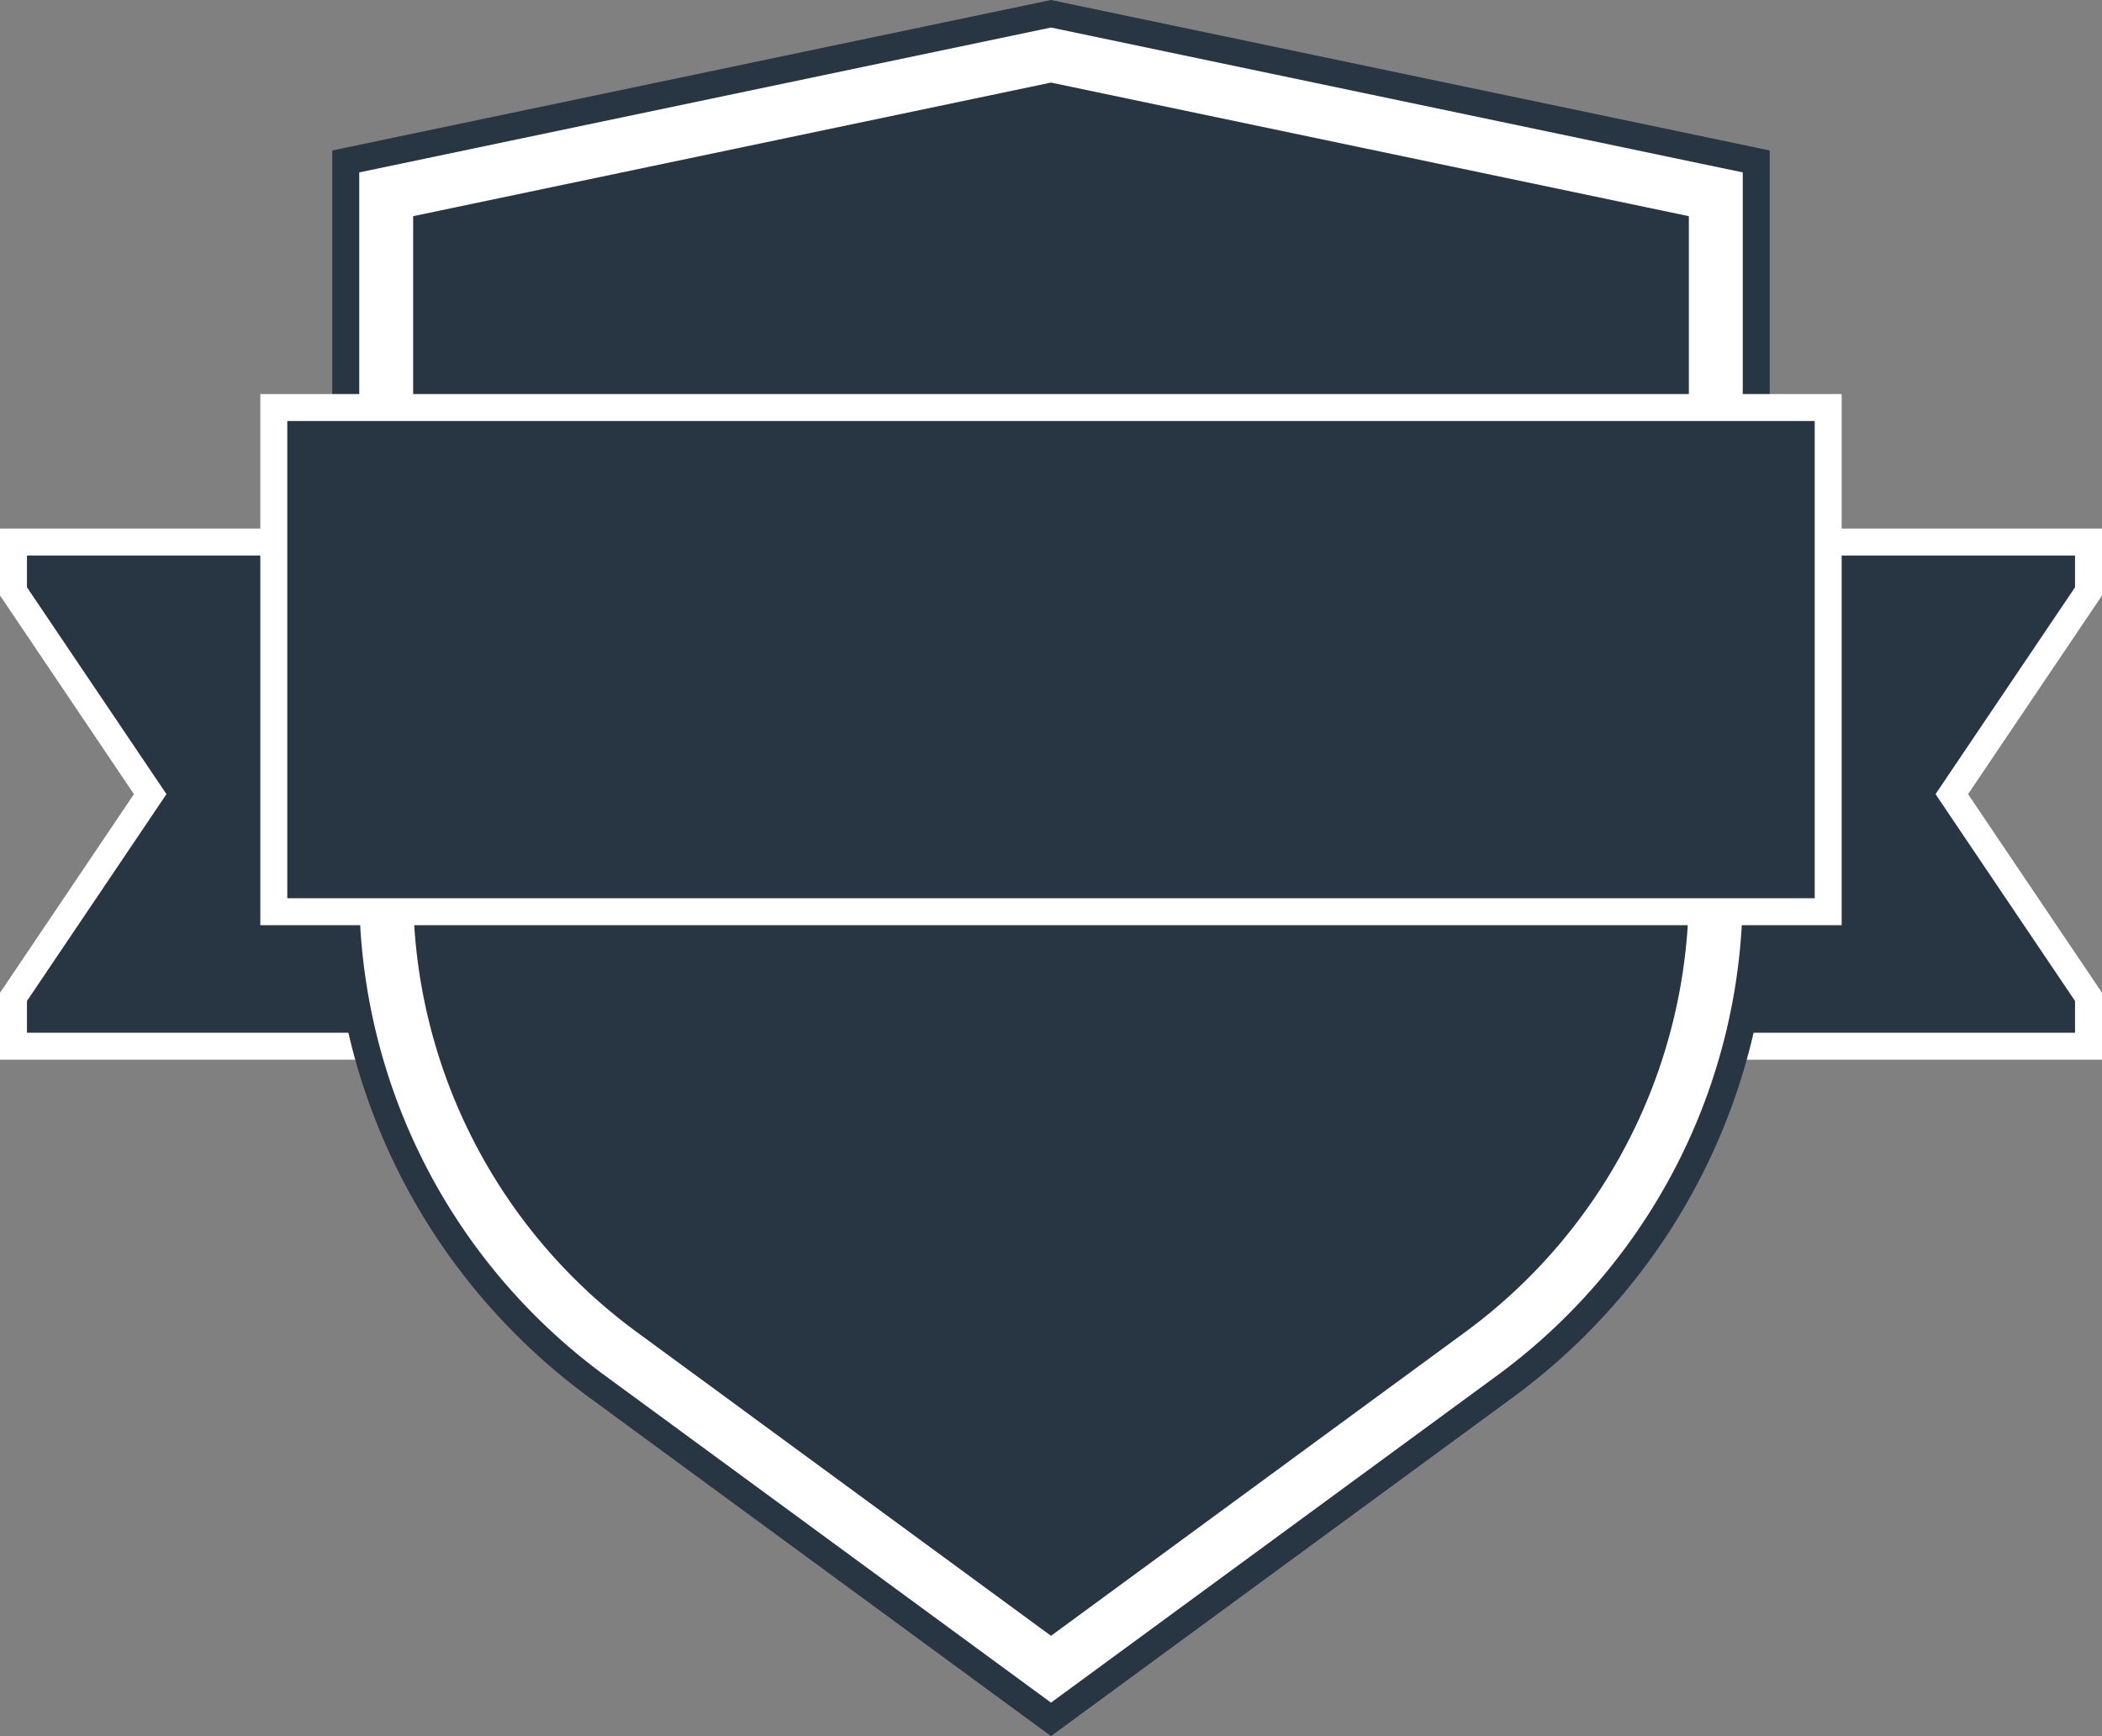 <svg xmlns="http://www.w3.org/2000/svg" width="207.959" height="171.78" viewBox="0 0 155.969 128.835"><rect x="0" y="0" width="155.969" height="128.835" fill="#808080" stroke="none"/><defs><clipPath id="a"><path d="M0 39h155.969v40H0zm0 0"/></clipPath><clipPath id="b"><path d="M24 0h108v128.836H24zm0 0"/></clipPath></defs><path d="M1 77.64v-3.66l10.145-15.046L1 43.887v-3.664h153.969v3.664l-10.145 15.047L154.97 73.98v3.66zm0 0" fill="#273642"/><g clip-path="url(#a)"><path d="M153.969 39.227H0v4.964l.344.508 9.594 14.235L.344 73.168 0 73.672v4.969h155.969v-4.97l-.34-.503-9.598-14.234 9.598-14.235.34-.508v-4.964zM2 74.285l10.352-15.351L2 43.582v-2.355h151.969v2.355l-10.352 15.352 10.352 15.351v2.356H2zm0 0" fill="#fff"/></g><path d="M45.477 101.277a43.862 43.862 0 0 1-6.094-5.414 43.476 43.476 0 0 1-11.727-29.758v-52.5L77.984 3.066l50.329 10.54v52.5a43.476 43.476 0 0 1-11.727 29.757 43.862 43.862 0 0 1-6.094 5.414l-32.508 23.836zm0 0" fill="#273642"/><g clip-path="url(#b)"><path d="M77.984 0l-1.23.258-47.328 9.91-4.77 1v54.937A46.45 46.45 0 0 0 37.191 97.91a46.729 46.729 0 0 0 6.512 5.785l30.734 22.54 3.547 2.6 3.547-2.6 30.735-22.54a46.729 46.729 0 0 0 6.511-5.785 46.45 46.45 0 0 0 12.535-31.805V11.168l-4.769-1L79.215.258zm0 6.129l47.329 9.914v50.062a40.604 40.604 0 0 1-16.594 32.75l-30.735 22.54-30.734-22.54a40.604 40.604 0 0 1-16.594-32.75V16.043l47.328-9.914" fill="#273642"/></g><path d="M46.066 100.469a42.512 42.512 0 0 1-5.949-5.29 42.469 42.469 0 0 1-11.46-29.074V14.418L77.983 4.086l49.329 10.332v51.687a42.469 42.469 0 0 1-11.461 29.075 42.512 42.512 0 0 1-5.95 5.289l-31.918 23.406zm0 0" fill="#273642"/><path d="M77.984 2.043l-.82.172-47.328 9.914-3.18.664v53.312a44.48 44.48 0 0 0 11.996 30.442 44.652 44.652 0 0 0 6.235 5.535l30.734 22.54 2.363 1.733 2.364-1.734 30.734-22.539a44.652 44.652 0 0 0 6.234-5.535 44.48 44.48 0 0 0 11.996-30.442V12.793l-3.18-.664-47.327-9.914zm0 4.086l47.329 9.914v50.062a40.604 40.604 0 0 1-16.594 32.75l-30.735 22.54-30.734-22.54a40.604 40.604 0 0 1-16.594-32.75V16.043l47.328-9.914" fill="#fff"/><path d="M20.316 30.242h115.336V67.66H20.316zm0 0" fill="#273642"/><path d="M136.652 29.242H19.316V68.66h117.336zm-2 37.418H21.316V31.242h113.336zm0 0" fill="#fff"/></svg>
